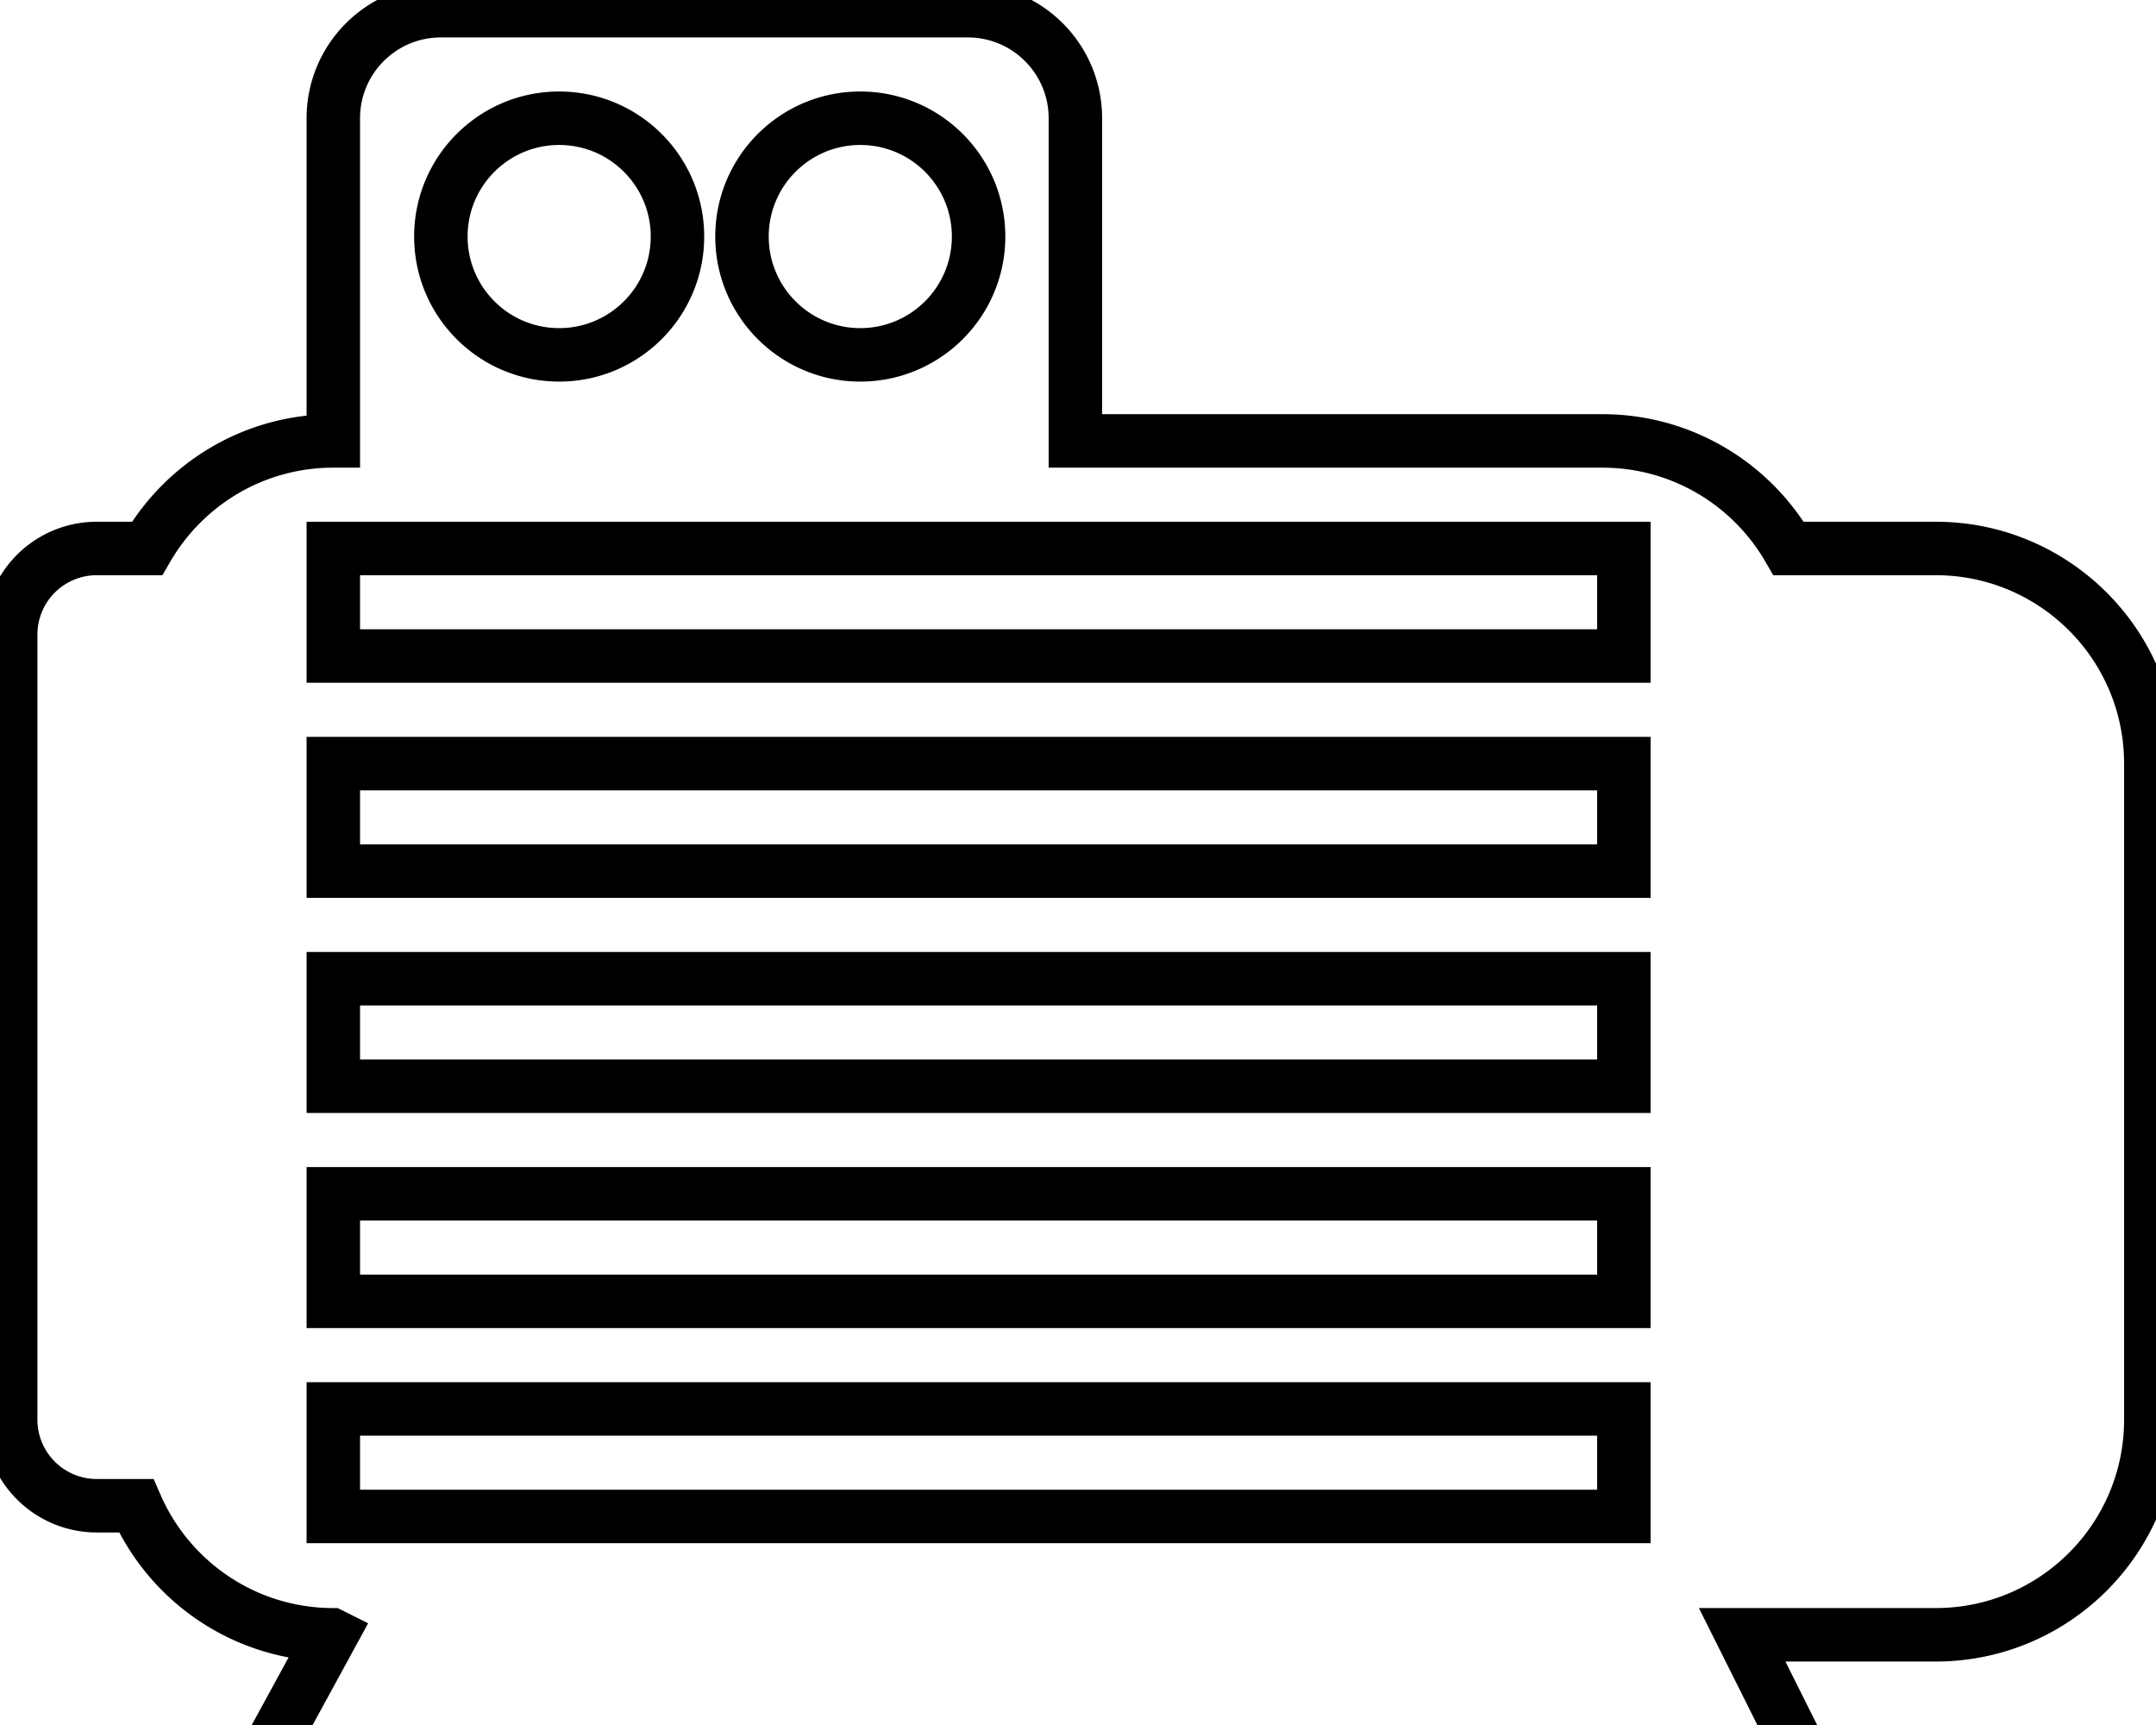 <svg data-v-9833e8b2="" version="1.1" xmlns="http://www.w3.org/2000/svg" xmlns:xlink="http://www.w3.org/1999/xlink" width="25" height="20"><g data-v-9833e8b2=""><path data-v-9833e8b2="" transform="scale(0.124)" fill="none" stroke="currentColor" paint-order="fill stroke markers" d="m30.988,152.856c-8.17,-0.073 -15.177,-5.017 -18.258,-12.068l-3.685,0a8.045,8.045 0 0 1 -8.045,-8.045l0,-73.414a8.045,8.045 0 0 1 8.045,-8.045l4.703,0c3.478,-6.012 9.977,-10.057 17.422,-10.057l0,-30.17c0,-5.554 4.502,-10.057 10.057,-10.057l49.278,0c5.554,0 10.057,4.502 10.057,10.057l0,30.17l49.278,0c7.445,0 13.945,4.045 17.422,10.057l13.754,0c11.109,0 20.113,9.005 20.113,20.113l0,61.346c0,11.109 -9.005,20.113 -20.113,20.113l-18.102,0l9.051,18.102l-150.851,0l9.875,-18.102zm0.182,-101.573l0,10.057l120.681,0l0,-10.057l-120.681,0zm0,20.113l0,10.057l120.681,0l0,-10.057l-120.681,0zm0,20.113l0,10.057l120.681,0l0,-10.057l-120.681,0zm0,20.113l0,10.057l120.681,0l0,-10.057l-120.681,0zm0,20.113l0,10.057l120.681,0l0,-10.057l-120.681,0zm21.119,-98.556c6.109,0 11.062,-4.953 11.062,-11.062s-4.953,-11.062 -11.062,-11.062s-11.062,4.953 -11.062,11.062s4.953,11.062 11.062,11.062zm28.159,0c6.109,0 11.062,-4.953 11.062,-11.062s-4.953,-11.062 -11.062,-11.062s-11.062,4.953 -11.062,11.062s4.953,11.062 11.062,11.062z" stroke-width="5" stroke-miterlimit="10" stroke-dasharray=""></path></g></svg>
